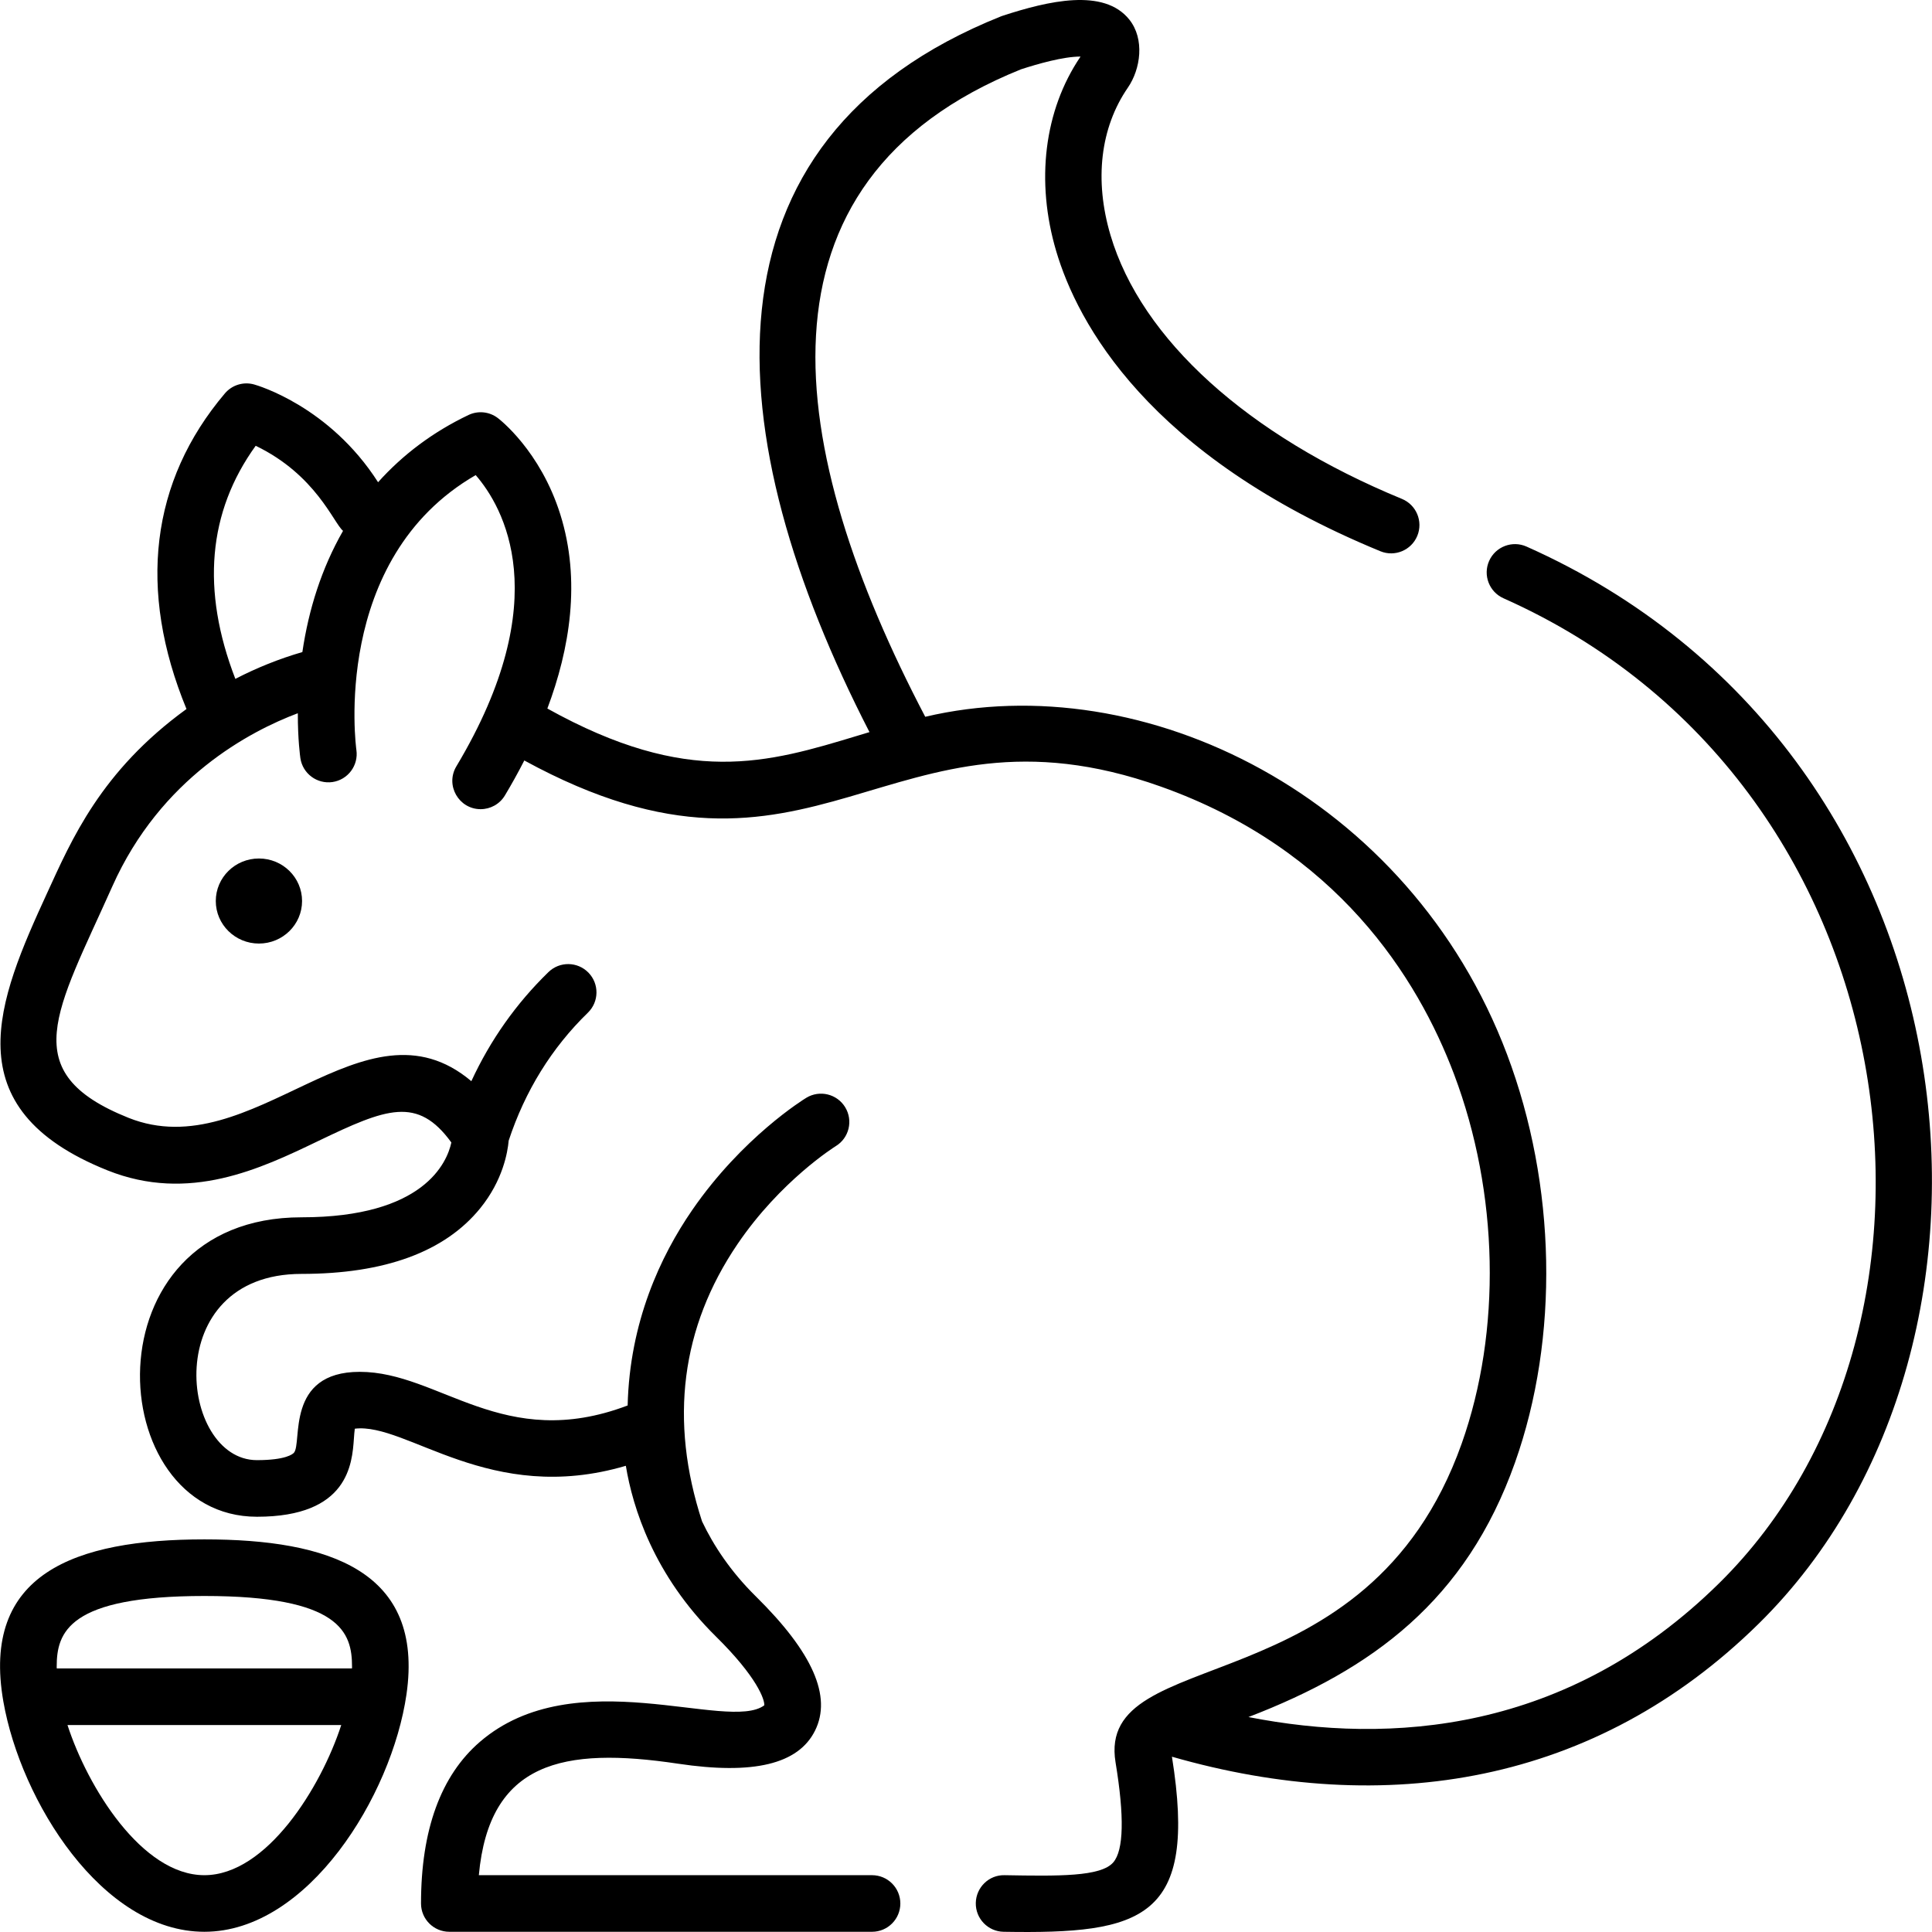 <?xml version="1.0" encoding="iso-8859-1"?>
<!-- Generator: Adobe Illustrator 19.0.0, SVG Export Plug-In . SVG Version: 6.00 Build 0)  -->
<svg version="1.1" id="Capa_1" xmlns="http://www.w3.org/2000/svg" xmlns:xlink="http://www.w3.org/1999/xlink" x="0px" y="0px"
	 viewBox="0 0 512.004 512.004" style="enable-background:new 0 0 512.004 512.004;" xml:space="preserve">
<g>
	<g>
		<ellipse cx="68.619" cy="238.782" rx="11.432" ry="11.271"/>
	</g>
</g>
<g>
	<g>
		<path d="M54.159,407.955c-34.374,0-59.2,9.095-53.265,42.991c4.61,26.333,26.148,61,53.265,61
			c27.443,0,49.662-35.997,53.563-62.91C112.445,416.299,87.197,407.955,54.159,407.955z M54.159,496.948
			c-16.56,0-30.931-23.321-36.274-39.795h72.55C85.09,473.627,70.685,496.948,54.159,496.948z M93.279,442.153h-78.24
			c-0.002-0.153-0.014-0.314-0.014-0.465c0-9.064,3.024-18.733,39.133-18.733s39.134,9.67,39.134,18.733
			C93.293,441.839,93.281,442,93.279,442.153z"/>
	</g>
</g>
<g>
	<g>
		<path d="M404.541,144.845c-3.78-1.682-8.217,0.019-9.901,3.803c-1.684,3.785,0.019,8.218,3.803,9.902
			c109.574,48.761,126.69,192.464,57.181,260.99c-40.344,39.773-87.223,42.857-124.771,35.5
			c32.875-12.631,57.66-30.871,70.639-67.435c11.755-33.11,10.965-73.56-2.115-108.203
			c-25.827-68.406-96.246-103.112-154.178-89.445c-37.026-70.668-48.624-141.801,25.391-171.591
			c4.354-1.414,11.164-3.377,15.752-3.377c-0.02,0.039-0.039,0.076-0.059,0.112c-9.562,14.159-11.881,32.907-6.357,51.522
			c5.567,18.76,24.129,54.029,85.885,79.459c3.833,1.578,8.214-0.25,9.791-4.08s-0.25-8.214-4.08-9.791
			c-40.894-16.838-69.038-42.3-77.217-69.855c-4.342-14.631-2.709-28.531,4.598-39.137c3.382-4.915,4.513-12.88,0.362-18.051
			c-6.736-8.394-21.478-4.936-33.567-0.984c-0.154,0.051-0.307,0.105-0.458,0.166c-82.179,32.905-75.157,111.171-34.819,189.668
			c-0.973,0.293-1.942,0.586-2.902,0.877c-24.165,7.326-45.113,13.652-82.462-7.126c5.922-15.756,8.954-33.877,3.423-51.463
			c-5.308-16.879-16.122-25.194-16.58-25.54c-2.234-1.687-5.222-1.989-7.749-0.784c-9.356,4.463-17.369,10.465-23.958,17.815
			c-12.895-20.163-32.018-25.68-32.87-25.917c-2.818-0.781-5.836,0.146-7.728,2.38c-19.706,23.262-23.174,52.079-10.176,83.637
			C26.66,204.39,18.92,222.669,12.499,236.639c-13.081,28.466-25.169,57.04,15.957,73.511c21.657,8.675,40.638-0.444,55.89-7.772
			c18.076-8.687,26.307-11.944,35.269,0.395c-1.151,5.319-7.271,19.829-39.709,19.829c-57.127,0-52.942,79.355-11.81,79.355
			c24.247,0,25.227-14.035,25.697-20.78c0.054-0.771,0.127-1.817,0.235-2.553c13.82-1.695,35.745,20.479,71.826,9.83
			c1.829,11.072,7.366,28.966,23.911,45.277c10.887,10.732,12.899,16.703,12.779,18.198c-9.596,7.194-50.183-12.011-75.358,9.676
			c-10.361,8.927-15.613,23.341-15.613,42.843c0,4.143,3.357,7.5,7.5,7.5h112.027c4.143,0,7.5-3.357,7.5-7.5s-3.357-7.5-7.5-7.5
			H126.897c2.765-30.036,22.252-34.113,52.782-29.548c19.993,2.992,31.872,0.135,36.302-8.734
			c4.54-9.085-0.592-20.735-15.686-35.616c-6.728-6.634-11.225-13.524-14.24-19.856c-8.727-26.734-5.566-51.463,9.401-73.501
			c11.388-16.77,25.718-25.759,26.036-25.956c3.53-2.157,4.647-6.767,2.494-10.301c-2.154-3.538-6.769-4.657-10.307-2.504
			c-0.687,0.418-16.969,10.466-30.275,29.81c-8.349,12.138-16.534,29.598-17.07,51.727c-32.954,12.504-49.832-8.914-71.001-8.914
			c-19.804,0-15.171,18.884-17.443,21.45c-0.289,0.326-2.118,1.952-9.795,1.952c-20.605,0-25.946-49.356,11.81-49.356
			c22.06,0,37.994-5.854,47.364-17.4c5.976-7.364,7.262-14.789,7.536-17.91c4.34-13.172,11.395-24.583,20.996-33.917
			c2.971-2.888,3.037-7.636,0.15-10.605c-2.888-2.97-7.636-3.038-10.605-0.15c-8.558,8.32-15.396,18.009-20.433,28.908
			c-28.413-23.968-57.915,22.904-90.882,9.701c-30.103-12.059-19.102-28.086-4.249-61.356
			c12.823-28.714,36.469-41.089,49.147-45.857c-0.016,6.996,0.624,11.548,0.675,11.897c0.599,4.1,4.417,6.93,8.504,6.34
			c4.1-0.599,6.938-4.405,6.34-8.504c-0.076-0.522-6.877-50.602,31.617-72.838c7.178,8.266,21.532,32.669-5.12,77.178
			c-3.005,5.021,0.657,11.354,6.428,11.354c2.55,0,5.036-1.301,6.441-3.648c1.727-2.883,3.461-5.984,5.134-9.259
			c77.441,42.309,96.056-18.945,168.694,6.921c46.708,16.628,68.035,50.641,77.703,76.245c11.864,31.426,12.617,68.018,2.014,97.889
			c-25.039,70.53-97.006,52.368-91.722,84.465c2.368,14.377,2.165,23.293-0.604,26.499c-3.309,3.832-14.562,3.641-28.807,3.397
			c-4.129-0.11-7.557,3.229-7.627,7.371c-0.07,4.142,3.229,7.557,7.371,7.627c36.896,0.627,51.498-3.344,44.61-46.399
			c56.569,16.243,112.244,7.392,155.574-35.326C541.715,355.727,525.655,198.742,404.541,144.845z M80.131,172.804
			c-6.149,1.785-12.095,4.175-17.761,7.106c-9.079-23.509-7.273-44.239,5.392-61.773c15.966,7.707,20.603,20.399,23.148,22.547
			C85.21,150.633,81.8,161.506,80.131,172.804z"/>
	</g>
</g>
<g>
</g>
<g>
</g>
<g>
</g>
<g>
</g>
<g>
</g>
<g>
</g>
<g>
</g>
<g>
</g>
<g>
</g>
<g>
</g>
<g>
</g>
<g>
</g>
<g>
</g>
<g>
</g>
<g>
</g>
</svg>
